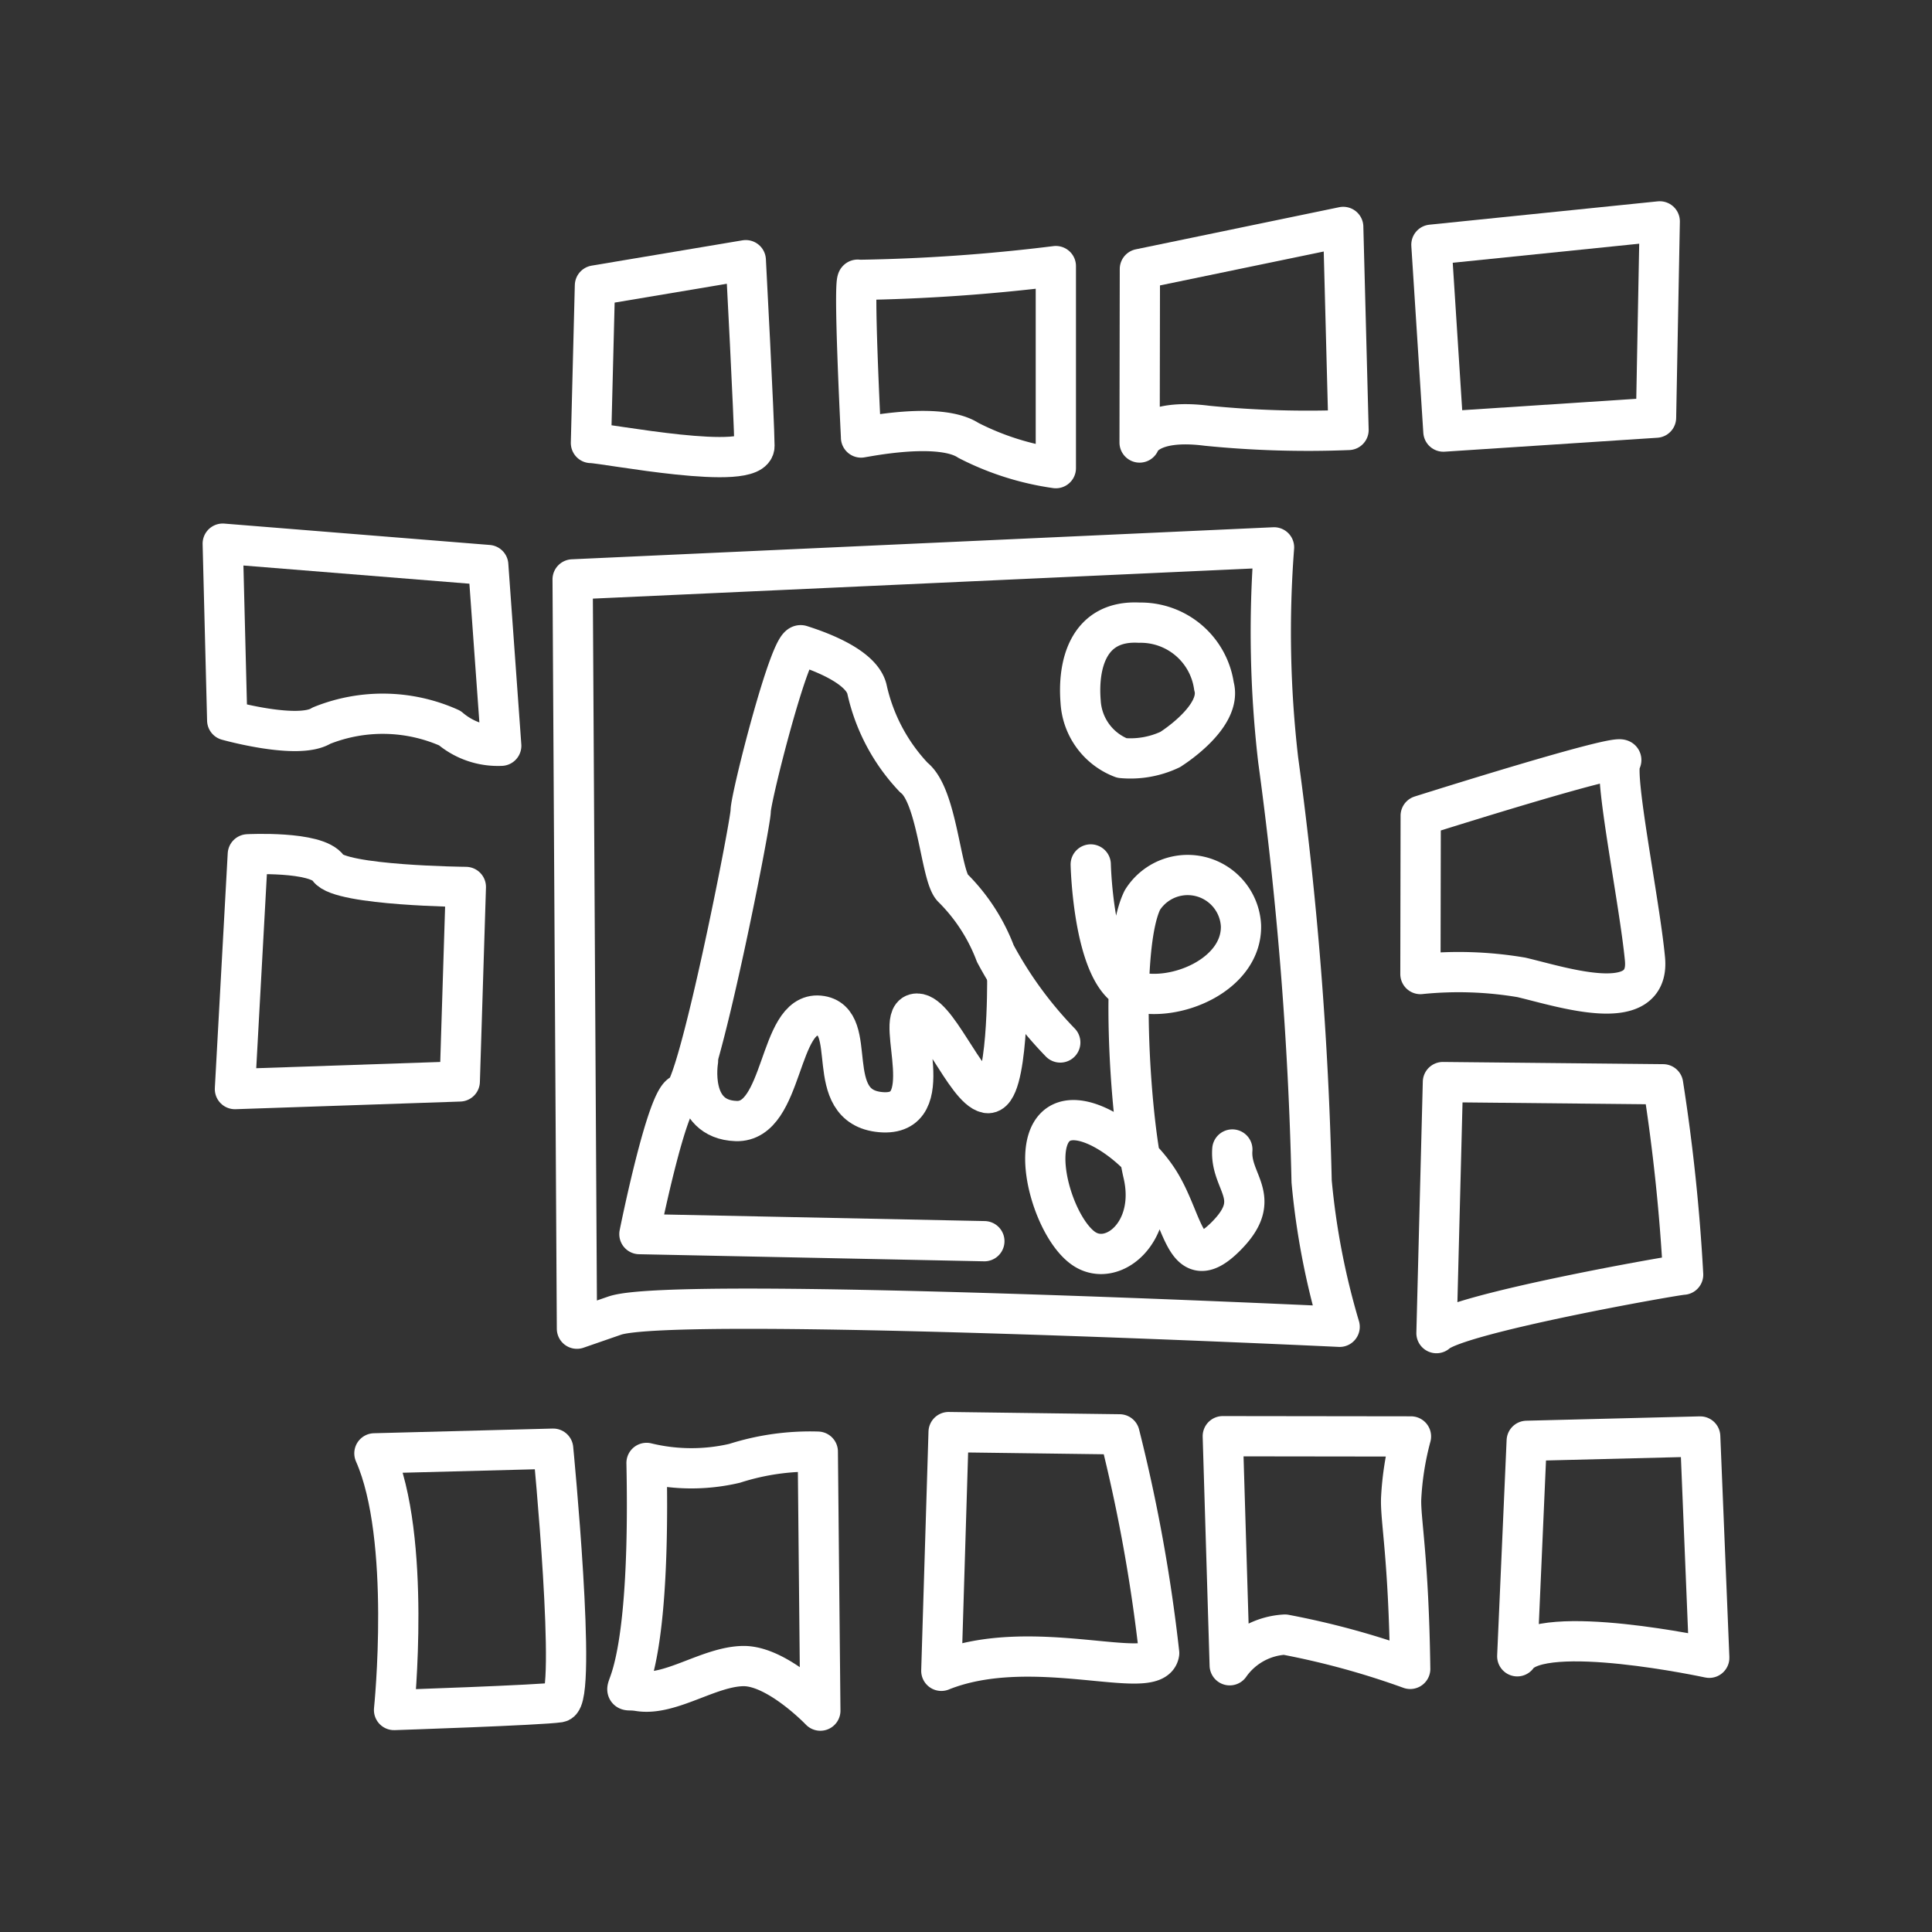 <svg xmlns="http://www.w3.org/2000/svg" viewBox="0 0 48 48"><rect x="0" y="0" width="48" height="48" fill="#333333" stroke="none"/><defs><style>.a{fill:none;stroke:#fff;stroke-linecap:round;stroke-linejoin:round;}</style></defs><path class="a" d="M14.334,33.011l-.107-18.616,17.426-.796a27.623,27.623,0,0,0,.103,5.28,92.645,92.645,0,0,1,.831,10.473,18.571,18.571,0,0,0,.696,3.612s-16.539-.787-18.01-.278Z"/><path class="a" d="M24.456,30.837l-8.57-.176s.698-3.481,1.07-3.481,1.695-6.708,1.695-7.035.98-4.201,1.25-4.113,1.482.472,1.637,1.085a4.631,4.631,0,0,0,1.166,2.2c.583.45.667,2.421.96,2.735a4.588,4.588,0,0,1,1.065,1.64,9.866,9.866,0,0,0,1.613,2.208"/><path class="a" d="M17.342,26.358s-.247,1.453.947,1.494,1.037-2.717,2.065-2.618.03,2.264,1.527,2.397.356-2.31.855-2.443,1.256,1.868,1.786,1.968.503-2.821.503-2.821"/><path class="a" d="M27.099,21.477s.064,2.863,1.075,3.152,2.688-.409,2.658-1.633a1.327,1.327,0,0,0-2.448-.637c-.59,1.183-.314,5.369.02,6.805s-.745,2.328-1.458,1.869-1.318-2.37-.754-3.005,2.035.369,2.638,1.373.625,2.308,1.613,1.33.108-1.336.174-2.172"/><path class="a" d="M29.076,18.619s1.3-.807,1.085-1.57A1.84,1.84,0,0,0,28.303,15.47c-1.28-.069-1.529,1.061-1.455,1.962a1.595,1.595,0,0,0,1.025,1.401,2.309,2.309,0,0,0,1.203-.213Z"/><path class="a" d="M12.453,18.528l-.323-4.49-6.596-.531.111,4.388s1.766.497,2.342.133a4.068,4.068,0,0,1,3.187.061,1.841,1.841,0,0,0,1.278.439Z"/><path class="a" d="M11.574,22.036s-3.12-.03-3.416-.465-2.001-.346-2.001-.346l-.32,5.833,5.586-.19Z"/><path class="a" d="M9.303,36.108l4.44-.116s.605,6.23.153,6.301-4.106.192-4.106.192.444-4.277-.488-6.377Z"/><path class="a" d="M16.064,36.346a4.715,4.715,0,0,0,2.186.01,6.151,6.151,0,0,1,2.068-.29L20.381,42.5s-1.07-1.12-1.918-1.107-1.811.75-2.594.621.328.743.194-5.668Z"/><path class="a" d="M23.387,41.51l.181-5.93,4.247.056a40.503,40.503,0,0,1,.984,5.435c-.117.749-3.152-.469-5.412.44Z"/><path class="a" d="M30.552,41.373a1.796,1.796,0,0,1,1.371-.762,20.1,20.1,0,0,1,3.113.852c-.038-2.772-.244-3.701-.225-4.229a7.343,7.343,0,0,1,.244-1.546L30.38,35.682Z"/><path class="a" d="M37.696,41.15l.235-5.353,4.31-.108.225,5.498s-4.155-.898-4.77-.038Z"/><path class="a" d="M35.689,33.121l.16-6.237,5.47.055a46.928,46.928,0,0,1,.498,4.73c-.162,0-5.585.958-6.127,1.451Z"/><path class="a" d="M35.29,24.2a9.338,9.338,0,0,1,2.51.083c1.015.239,3.203.969,3.069-.455s-.801-4.661-.595-4.932-4.977,1.37-4.977,1.37Z"/><path class="a" d="M14.682,11.006c.346,0,4.068.739,4.062.072s-.215-4.614-.215-4.614l-3.748.629Z"/><path class="a" d="M21.392,10.869c.064,0,1.939-.405,2.667.072a6.863,6.863,0,0,0,2.173.69V6.611a45.095,45.095,0,0,1-4.915.343c-.133-.171.076,3.916.076,3.916Z"/><path class="a" d="M28.313,10.994s.189-.607,1.677-.416a25.2,25.2,0,0,0,3.514.104l-.132-5.044L28.32,6.684Z"/><path class="a" d="M35.861,10.723l5.283-.346L41.236,5.5l-5.673.58Z"/></svg>